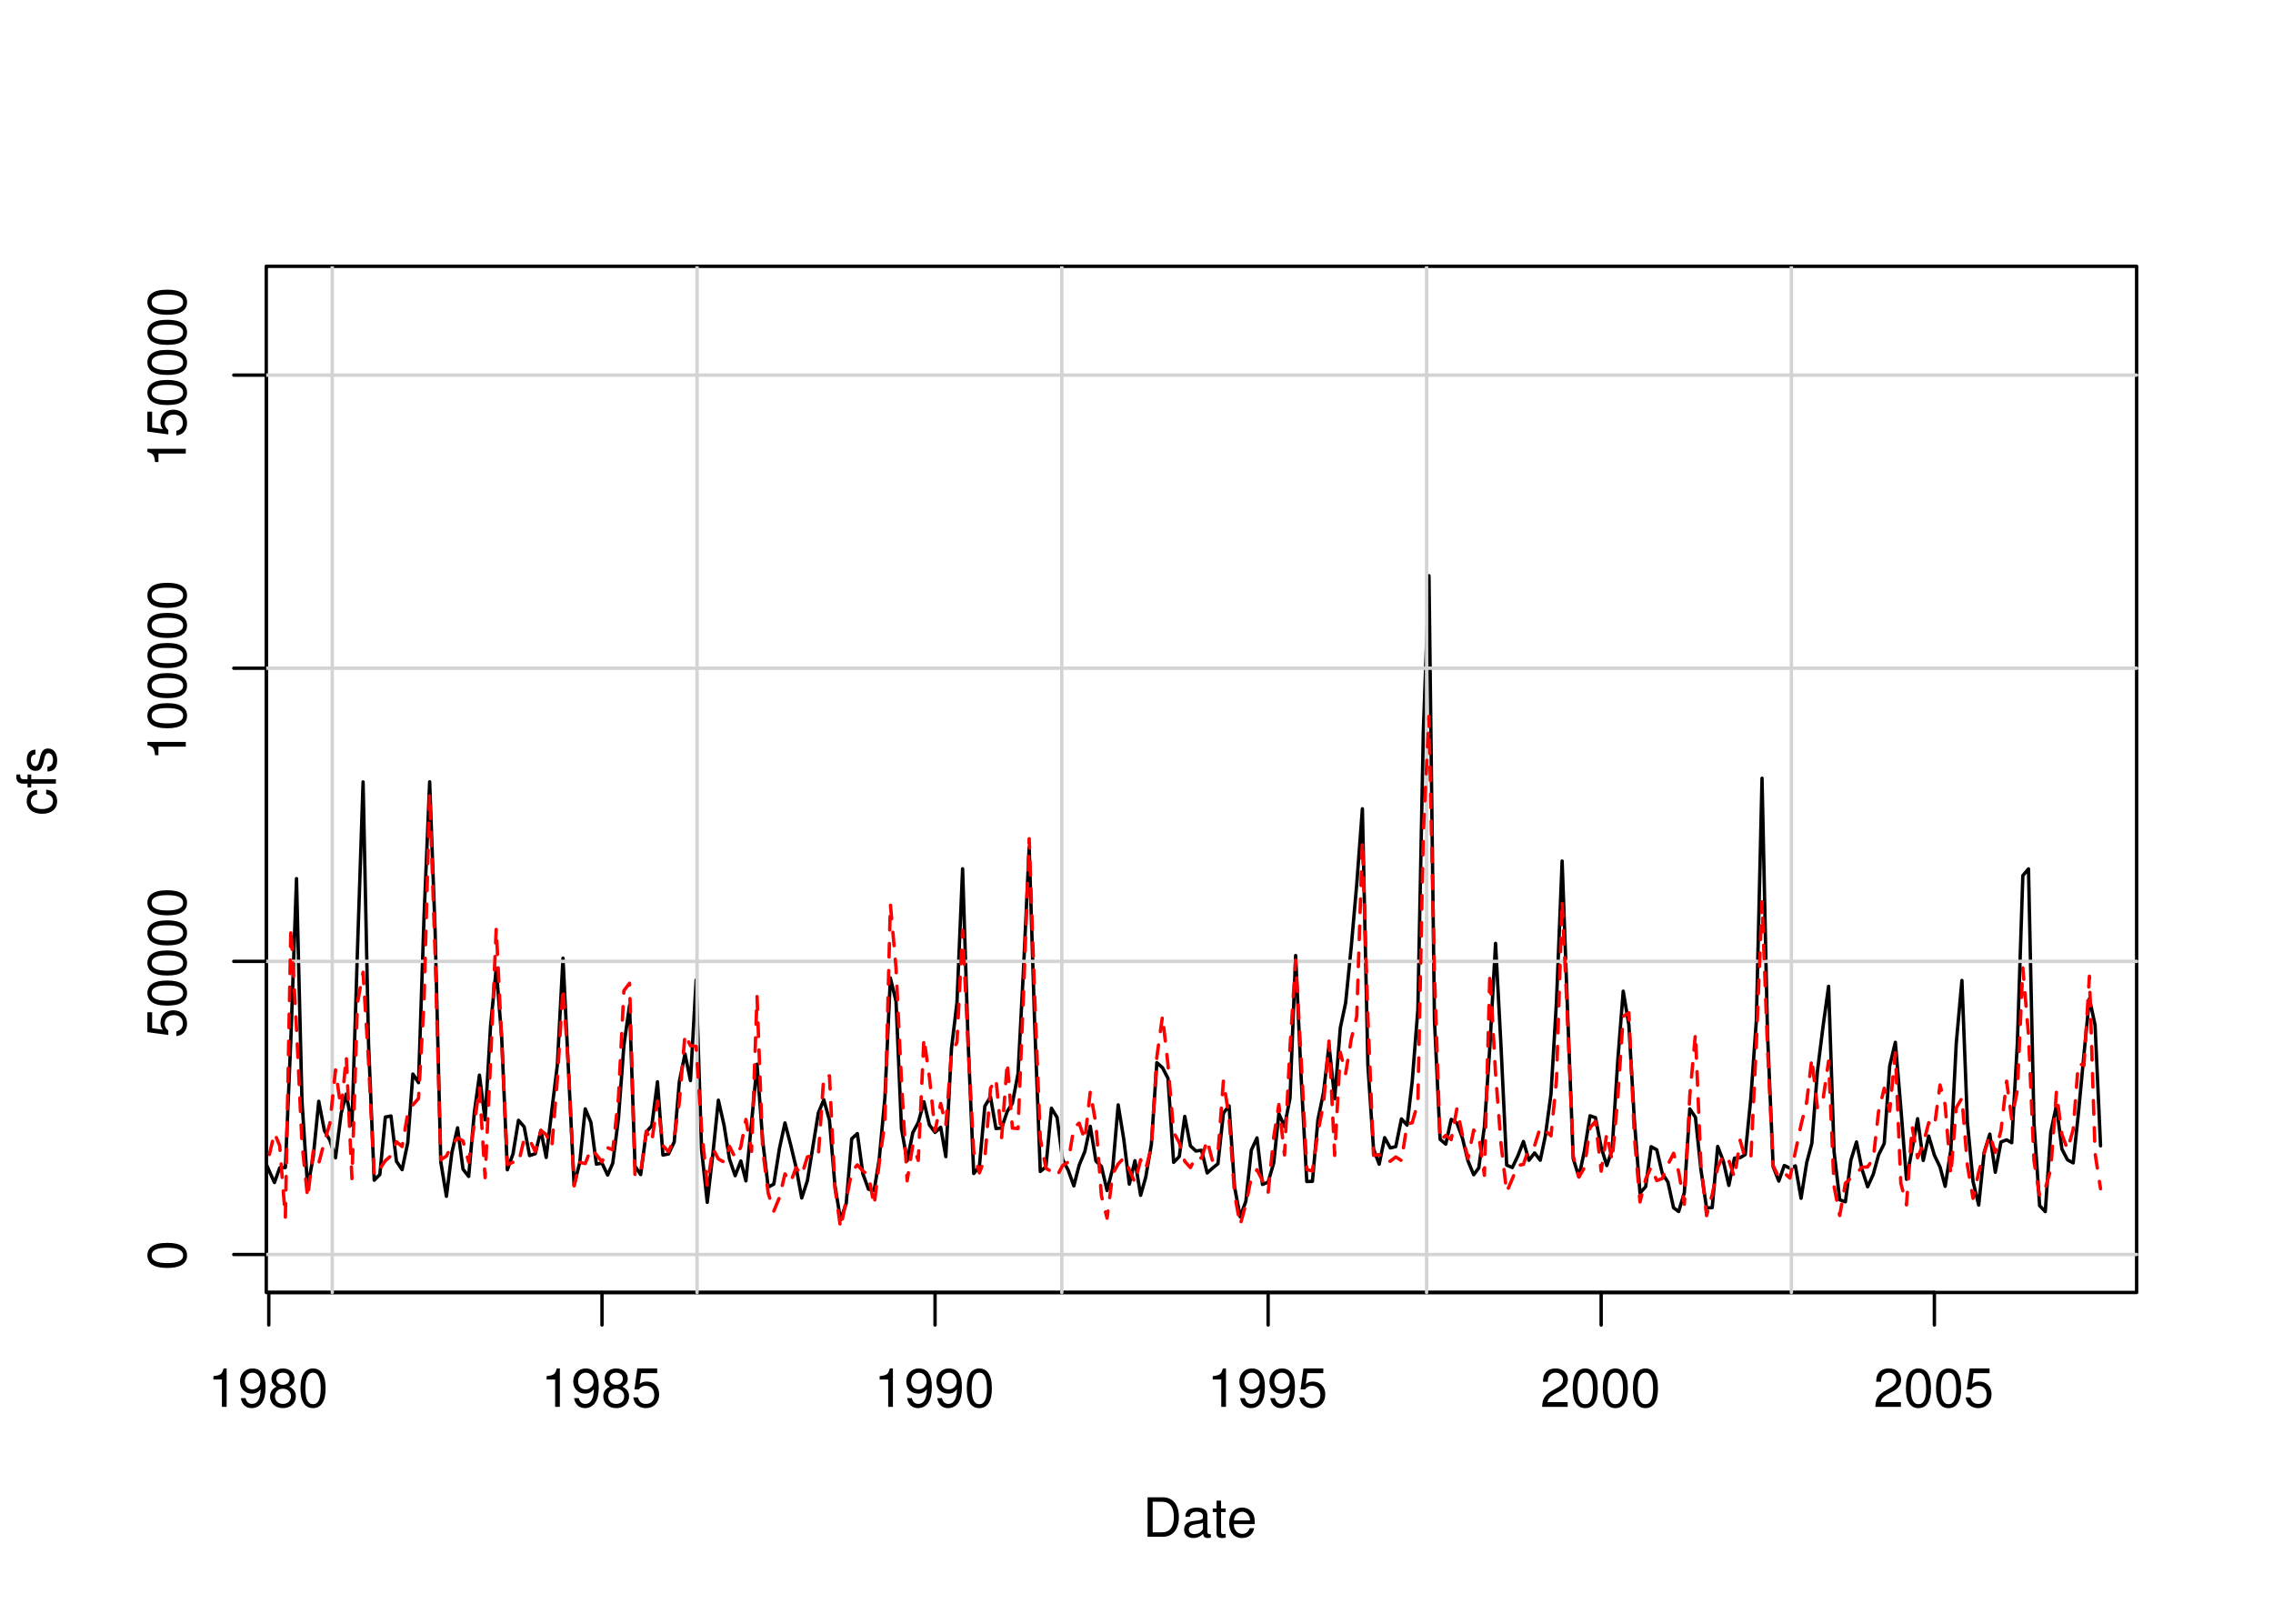<?xml version="1.0" encoding="UTF-8"?>
<svg xmlns="http://www.w3.org/2000/svg" xmlns:xlink="http://www.w3.org/1999/xlink" width="504pt" height="360pt" viewBox="0 0 504 360" version="1.1">
<defs>
<g>
<symbol overflow="visible" id="glyph0-0">
<path style="stroke:none;" d=""/>
</symbol>
<symbol overflow="visible" id="glyph0-1">
<path style="stroke:none;" d="M 3.109 -6.062 L 3.109 0 L 4.156 0 L 4.156 -8.516 L 3.469 -8.516 C 3.094 -7.203 2.859 -7.016 1.219 -6.812 L 1.219 -6.062 L 3.109 -6.062 Z M 3.109 -6.062 "/>
</symbol>
<symbol overflow="visible" id="glyph0-2">
<path style="stroke:none;" d="M 0.641 -1.938 C 0.844 -0.547 1.75 0.281 3.047 0.281 C 3.984 0.281 4.844 -0.188 5.328 -0.938 C 5.875 -1.766 6.109 -2.812 6.109 -4.359 C 6.109 -5.781 5.891 -6.703 5.391 -7.453 C 4.922 -8.141 4.172 -8.516 3.234 -8.516 C 1.625 -8.516 0.453 -7.312 0.453 -5.641 C 0.453 -4.062 1.531 -2.938 3.078 -2.938 C 3.875 -2.938 4.469 -3.234 5.016 -3.891 C 5 -1.812 4.328 -0.656 3.125 -0.656 C 2.375 -0.656 1.859 -1.125 1.688 -1.938 L 0.641 -1.938 Z M 3.234 -7.578 C 4.219 -7.578 4.953 -6.766 4.953 -5.656 C 4.953 -4.625 4.219 -3.875 3.188 -3.875 C 2.172 -3.875 1.531 -4.578 1.531 -5.719 C 1.531 -6.797 2.25 -7.578 3.234 -7.578 Z M 3.234 -7.578 "/>
</symbol>
<symbol overflow="visible" id="glyph0-3">
<path style="stroke:none;" d="M 4.688 -4.469 C 5.562 -5 5.859 -5.438 5.859 -6.234 C 5.859 -7.578 4.812 -8.516 3.297 -8.516 C 1.797 -8.516 0.75 -7.578 0.75 -6.234 C 0.75 -5.453 1.031 -5.016 1.891 -4.469 C 0.922 -4.016 0.438 -3.297 0.438 -2.359 C 0.438 -0.797 1.625 0.281 3.297 0.281 C 4.984 0.281 6.156 -0.797 6.156 -2.359 C 6.156 -3.297 5.672 -4.016 4.688 -4.469 Z M 3.297 -7.578 C 4.203 -7.578 4.781 -7.047 4.781 -6.219 C 4.781 -5.422 4.188 -4.891 3.297 -4.891 C 2.406 -4.891 1.828 -5.422 1.828 -6.234 C 1.828 -7.047 2.406 -7.578 3.297 -7.578 Z M 3.297 -4.016 C 4.359 -4.016 5.078 -3.344 5.078 -2.344 C 5.078 -1.328 4.359 -0.656 3.281 -0.656 C 2.25 -0.656 1.531 -1.344 1.531 -2.344 C 1.531 -3.344 2.25 -4.016 3.297 -4.016 Z M 3.297 -4.016 "/>
</symbol>
<symbol overflow="visible" id="glyph0-4">
<path style="stroke:none;" d="M 3.297 -8.516 C 2.516 -8.516 1.781 -8.156 1.344 -7.578 C 0.797 -6.828 0.516 -5.688 0.516 -4.109 C 0.516 -1.25 1.469 0.281 3.297 0.281 C 5.094 0.281 6.078 -1.25 6.078 -4.047 C 6.078 -5.703 5.812 -6.797 5.25 -7.578 C 4.812 -8.172 4.109 -8.516 3.297 -8.516 Z M 3.297 -7.578 C 4.438 -7.578 5 -6.422 5 -4.141 C 5 -1.734 4.453 -0.594 3.281 -0.594 C 2.156 -0.594 1.594 -1.781 1.594 -4.109 C 1.594 -6.438 2.156 -7.578 3.297 -7.578 Z M 3.297 -7.578 "/>
</symbol>
<symbol overflow="visible" id="glyph0-5">
<path style="stroke:none;" d="M 5.719 -8.516 L 1.312 -8.516 L 0.688 -3.875 L 1.656 -3.875 C 2.141 -4.469 2.562 -4.672 3.219 -4.672 C 4.359 -4.672 5.078 -3.891 5.078 -2.625 C 5.078 -1.406 4.375 -0.656 3.219 -0.656 C 2.297 -0.656 1.734 -1.125 1.469 -2.094 L 0.422 -2.094 C 0.562 -1.391 0.688 -1.062 0.938 -0.75 C 1.422 -0.094 2.281 0.281 3.234 0.281 C 4.953 0.281 6.156 -0.969 6.156 -2.766 C 6.156 -4.453 5.047 -5.609 3.406 -5.609 C 2.812 -5.609 2.328 -5.453 1.844 -5.094 L 2.172 -7.469 L 5.719 -7.469 L 5.719 -8.516 Z M 5.719 -8.516 "/>
</symbol>
<symbol overflow="visible" id="glyph0-6">
<path style="stroke:none;" d="M 6.078 -1.047 L 1.594 -1.047 C 1.703 -1.734 2.094 -2.188 3.125 -2.797 L 4.328 -3.438 C 5.516 -4.094 6.125 -4.969 6.125 -6.016 C 6.125 -6.719 5.844 -7.375 5.344 -7.844 C 4.844 -8.297 4.219 -8.516 3.406 -8.516 C 2.328 -8.516 1.531 -8.125 1.062 -7.406 C 0.75 -6.953 0.625 -6.422 0.594 -5.562 L 1.656 -5.562 C 1.688 -6.125 1.766 -6.484 1.906 -6.75 C 2.188 -7.266 2.734 -7.578 3.375 -7.578 C 4.328 -7.578 5.047 -6.906 5.047 -5.984 C 5.047 -5.312 4.656 -4.734 3.906 -4.312 L 2.797 -3.688 C 1.016 -2.672 0.5 -1.875 0.406 0 L 6.078 0 L 6.078 -1.047 Z M 6.078 -1.047 "/>
</symbol>
<symbol overflow="visible" id="glyph0-7">
<path style="stroke:none;" d="M 1.062 0 L 4.438 0 C 6.641 0 8 -1.656 8 -4.375 C 8 -7.094 6.656 -8.75 4.438 -8.75 L 1.062 -8.75 L 1.062 0 Z M 2.188 -0.984 L 2.188 -7.766 L 4.25 -7.766 C 5.969 -7.766 6.891 -6.594 6.891 -4.375 C 6.891 -2.156 5.969 -0.984 4.25 -0.984 L 2.188 -0.984 Z M 2.188 -0.984 "/>
</symbol>
<symbol overflow="visible" id="glyph0-8">
<path style="stroke:none;" d="M 6.422 -0.594 C 6.312 -0.562 6.266 -0.562 6.203 -0.562 C 5.859 -0.562 5.656 -0.75 5.656 -1.062 L 5.656 -4.75 C 5.656 -5.875 4.844 -6.469 3.297 -6.469 C 2.391 -6.469 1.625 -6.203 1.219 -5.734 C 0.922 -5.406 0.797 -5.047 0.781 -4.422 L 1.781 -4.422 C 1.875 -5.203 2.328 -5.547 3.266 -5.547 C 4.156 -5.547 4.672 -5.203 4.672 -4.609 L 4.672 -4.344 C 4.672 -3.922 4.422 -3.75 3.625 -3.641 C 2.203 -3.469 1.984 -3.422 1.609 -3.266 C 0.875 -2.969 0.5 -2.406 0.5 -1.578 C 0.5 -0.438 1.297 0.281 2.562 0.281 C 3.359 0.281 4 0 4.703 -0.641 C 4.781 -0.016 5.094 0.281 5.734 0.281 C 5.938 0.281 6.094 0.25 6.422 0.172 L 6.422 -0.594 Z M 4.672 -1.984 C 4.672 -1.641 4.578 -1.438 4.266 -1.156 C 3.859 -0.797 3.375 -0.594 2.781 -0.594 C 2 -0.594 1.547 -0.969 1.547 -1.609 C 1.547 -2.266 1.984 -2.609 3.062 -2.766 C 4.109 -2.906 4.328 -2.953 4.672 -3.109 L 4.672 -1.984 Z M 4.672 -1.984 "/>
</symbol>
<symbol overflow="visible" id="glyph0-9">
<path style="stroke:none;" d="M 3.047 -6.281 L 2.016 -6.281 L 2.016 -8.016 L 1.016 -8.016 L 1.016 -6.281 L 0.172 -6.281 L 0.172 -5.469 L 1.016 -5.469 L 1.016 -0.719 C 1.016 -0.078 1.453 0.281 2.234 0.281 C 2.469 0.281 2.719 0.25 3.047 0.188 L 3.047 -0.641 C 2.922 -0.609 2.766 -0.594 2.562 -0.594 C 2.141 -0.594 2.016 -0.719 2.016 -1.156 L 2.016 -5.469 L 3.047 -5.469 L 3.047 -6.281 Z M 3.047 -6.281 "/>
</symbol>
<symbol overflow="visible" id="glyph0-10">
<path style="stroke:none;" d="M 6.156 -2.812 C 6.156 -3.766 6.078 -4.344 5.906 -4.812 C 5.5 -5.844 4.531 -6.469 3.359 -6.469 C 1.609 -6.469 0.484 -5.125 0.484 -3.062 C 0.484 -1 1.578 0.281 3.344 0.281 C 4.781 0.281 5.766 -0.547 6.031 -1.906 L 5.016 -1.906 C 4.734 -1.078 4.172 -0.641 3.375 -0.641 C 2.734 -0.641 2.203 -0.938 1.859 -1.469 C 1.625 -1.828 1.531 -2.188 1.531 -2.812 L 6.156 -2.812 Z M 1.547 -3.625 C 1.625 -4.781 2.344 -5.547 3.344 -5.547 C 4.328 -5.547 5.094 -4.734 5.094 -3.703 C 5.094 -3.672 5.094 -3.641 5.078 -3.625 L 1.547 -3.625 Z M 1.547 -3.625 "/>
</symbol>
<symbol overflow="visible" id="glyph1-0">
<path style="stroke:none;" d=""/>
</symbol>
<symbol overflow="visible" id="glyph1-1">
<path style="stroke:none;" d="M -8.516 -3.297 C -8.516 -2.516 -8.156 -1.781 -7.578 -1.344 C -6.828 -0.797 -5.688 -0.516 -4.109 -0.516 C -1.25 -0.516 0.281 -1.469 0.281 -3.297 C 0.281 -5.094 -1.25 -6.078 -4.047 -6.078 C -5.703 -6.078 -6.797 -5.812 -7.578 -5.25 C -8.172 -4.812 -8.516 -4.109 -8.516 -3.297 Z M -7.578 -3.297 C -7.578 -4.438 -6.422 -5 -4.141 -5 C -1.734 -5 -0.594 -4.453 -0.594 -3.281 C -0.594 -2.156 -1.781 -1.594 -4.109 -1.594 C -6.438 -1.594 -7.578 -2.156 -7.578 -3.297 Z M -7.578 -3.297 "/>
</symbol>
<symbol overflow="visible" id="glyph1-2">
<path style="stroke:none;" d="M -8.516 -5.719 L -8.516 -1.312 L -3.875 -0.688 L -3.875 -1.656 C -4.469 -2.141 -4.672 -2.562 -4.672 -3.219 C -4.672 -4.359 -3.891 -5.078 -2.625 -5.078 C -1.406 -5.078 -0.656 -4.375 -0.656 -3.219 C -0.656 -2.297 -1.125 -1.734 -2.094 -1.469 L -2.094 -0.422 C -1.391 -0.562 -1.062 -0.688 -0.75 -0.938 C -0.094 -1.422 0.281 -2.281 0.281 -3.234 C 0.281 -4.953 -0.969 -6.156 -2.766 -6.156 C -4.453 -6.156 -5.609 -5.047 -5.609 -3.406 C -5.609 -2.812 -5.453 -2.328 -5.094 -1.844 L -7.469 -2.172 L -7.469 -5.719 L -8.516 -5.719 Z M -8.516 -5.719 "/>
</symbol>
<symbol overflow="visible" id="glyph1-3">
<path style="stroke:none;" d="M -6.062 -3.109 L 0 -3.109 L 0 -4.156 L -8.516 -4.156 L -8.516 -3.469 C -7.203 -3.094 -7.016 -2.859 -6.812 -1.219 L -6.062 -1.219 L -6.062 -3.109 Z M -6.062 -3.109 "/>
</symbol>
<symbol overflow="visible" id="glyph1-4">
<path style="stroke:none;" d="M -4.172 -5.656 C -4.781 -5.609 -5.188 -5.469 -5.531 -5.234 C -6.125 -4.797 -6.469 -4.047 -6.469 -3.172 C -6.469 -1.469 -5.125 -0.375 -3.031 -0.375 C -1.016 -0.375 0.281 -1.453 0.281 -3.156 C 0.281 -4.656 -0.625 -5.609 -2.156 -5.719 L -2.156 -4.719 C -1.156 -4.547 -0.641 -4.031 -0.641 -3.188 C -0.641 -2.078 -1.547 -1.422 -3.031 -1.422 C -4.609 -1.422 -5.547 -2.062 -5.547 -3.156 C -5.547 -4 -5.047 -4.531 -4.172 -4.641 L -4.172 -5.656 Z M -4.172 -5.656 "/>
</symbol>
<symbol overflow="visible" id="glyph1-5">
<path style="stroke:none;" d="M -6.281 -3.094 L -6.281 -2.047 L -7.266 -2.047 C -7.688 -2.047 -7.906 -2.297 -7.906 -2.75 C -7.906 -2.828 -7.906 -2.875 -7.891 -3.094 L -8.719 -3.094 C -8.766 -2.875 -8.781 -2.734 -8.781 -2.531 C -8.781 -1.609 -8.25 -1.062 -7.359 -1.062 L -6.281 -1.062 L -6.281 -0.219 L -5.469 -0.219 L -5.469 -1.062 L 0 -1.062 L 0 -2.047 L -5.469 -2.047 L -5.469 -3.094 L -6.281 -3.094 Z M -6.281 -3.094 "/>
</symbol>
<symbol overflow="visible" id="glyph1-6">
<path style="stroke:none;" d="M -4.531 -5.25 C -5.766 -5.25 -6.469 -4.422 -6.469 -2.969 C -6.469 -1.516 -5.719 -0.562 -4.547 -0.562 C -3.562 -0.562 -3.094 -1.062 -2.734 -2.562 L -2.516 -3.484 C -2.344 -4.188 -2.094 -4.469 -1.625 -4.469 C -1.047 -4.469 -0.641 -3.875 -0.641 -3 C -0.641 -2.453 -0.797 -2 -1.062 -1.75 C -1.25 -1.594 -1.422 -1.531 -1.875 -1.469 L -1.875 -0.406 C -0.422 -0.453 0.281 -1.266 0.281 -2.922 C 0.281 -4.5 -0.5 -5.516 -1.719 -5.516 C -2.656 -5.516 -3.172 -4.984 -3.469 -3.734 L -3.703 -2.766 C -3.891 -1.953 -4.156 -1.609 -4.594 -1.609 C -5.172 -1.609 -5.547 -2.125 -5.547 -2.938 C -5.547 -3.75 -5.203 -4.172 -4.531 -4.203 L -4.531 -5.25 Z M -4.531 -5.25 "/>
</symbol>
</g>
<clipPath id="clip1">
  <path d="M 59.039 59.039 L 474.758 59.039 L 474.758 287.559 L 59.039 287.559 Z M 59.039 59.039 "/>
</clipPath>
<clipPath id="clip2">
  <path d="M 0 0 L 505 0 L 505 361 L 0 361 Z M 0 0 "/>
</clipPath>
<clipPath id="clip3">
  <path d="M 0 0 L 505 0 L 505 361 L 0 361 Z M 0 0 "/>
</clipPath>
<clipPath id="clip4">
  <path d="M 59.039 59.039 L 474.758 59.039 L 474.758 287.559 L 59.039 287.559 Z M 59.039 59.039 "/>
</clipPath>
</defs>
<g id="surface0">
<rect x="0" y="0" width="504" height="360" style="fill:rgb(100%,100%,100%);fill-opacity:1;stroke:none;"/>
<g clip-path="url(#clip1)" clip-rule="nonzero">
<path style="fill:none;stroke-width:0.75;stroke-linecap:round;stroke-linejoin:round;stroke:rgb(0%,0%,0%);stroke-opacity:1;stroke-miterlimit:10;" d="M 53.41 263.266 L 53.41 263.266 L 54.664 258.5 L 55.879 251.152 L 57.133 248.887 L 58.344 256.473 L 59.598 259.395 L 60.852 262.18 L 62.023 258.914 L 63.277 258.848 L 64.492 230.375 L 65.746 194.805 L 66.957 244.07 L 68.211 263.336 L 69.465 256.402 L 70.68 244.168 L 71.934 250.668 L 73.145 252.824 L 74.398 256.707 L 75.652 246.812 L 76.785 242.566 L 78.039 249.477 L 79.254 210.938 L 80.508 173.359 L 81.719 231.391 L 82.973 261.664 L 84.227 260.395 L 85.441 247.668 L 86.695 247.418 L 87.906 257.477 L 89.16 259.332 L 90.414 253.352 L 91.547 238.121 L 92.801 240.043 L 94.016 203.438 L 95.27 173.332 L 96.48 206.453 L 97.734 257.594 L 98.988 265.234 L 100.203 255.496 L 101.457 250.055 L 102.668 259.227 L 103.922 260.828 L 105.176 246.648 L 106.309 238.363 L 107.562 248.285 L 108.777 227.402 L 110.031 214.688 L 111.242 230.098 L 112.496 259.355 L 113.75 255.824 L 114.965 248.383 L 116.219 249.812 L 117.43 256.203 L 118.684 255.789 L 119.938 250.629 L 121.109 256.625 L 122.363 246.113 L 123.578 236.168 L 124.832 212.43 L 126.043 237.18 L 127.297 262.746 L 128.551 257.723 L 129.766 245.848 L 131.02 248.832 L 132.234 258.098 L 133.484 257.875 L 134.738 260.523 L 135.871 257.883 L 137.125 248.047 L 138.34 231.754 L 139.594 222.871 L 140.805 258.547 L 142.059 260.422 L 143.312 250.957 L 144.527 249.594 L 145.781 239.848 L 146.992 256.09 L 148.246 255.832 L 149.5 253.191 L 150.633 239.832 L 151.887 233.672 L 153.102 239.574 L 154.355 217.273 L 155.566 254.973 L 156.82 266.574 L 158.074 255.793 L 159.289 243.922 L 160.543 249.465 L 161.754 256.965 L 163.008 260.668 L 164.262 257.406 L 165.395 261.809 L 166.648 248.836 L 167.863 235.949 L 169.117 252.918 L 170.328 263.211 L 171.582 262.527 L 172.836 254.59 L 174.051 248.961 L 175.305 253.77 L 176.516 258.816 L 177.77 265.602 L 179.023 261.789 L 180.195 254.543 L 181.449 246.758 L 182.664 243.828 L 183.918 248.355 L 185.133 262.863 L 186.387 270.449 L 187.637 266.797 L 188.852 252.477 L 190.105 251.32 L 191.32 260.219 L 192.574 263.66 L 193.828 263.934 L 194.957 256.973 L 196.211 243.387 L 197.426 216.828 L 198.68 222.004 L 199.891 250.246 L 201.145 257.359 L 202.398 251.129 L 203.613 248.844 L 204.867 244.273 L 206.082 249.41 L 207.332 251.066 L 208.586 249.922 L 209.719 256.445 L 210.973 232.516 L 212.188 222.324 L 213.441 192.621 L 214.652 230.695 L 215.906 260.184 L 217.16 258.645 L 218.375 245.238 L 219.629 243.188 L 220.84 250.211 L 222.094 250.078 L 223.348 246.402 L 224.48 244.617 L 225.734 238.02 L 226.949 214.828 L 228.203 187.902 L 229.414 226.812 L 230.668 259.727 L 231.922 258.676 L 233.137 245.695 L 234.391 247.75 L 235.602 257.031 L 236.855 259.445 L 238.109 262.918 L 239.285 258.332 L 240.539 255.32 L 241.75 249.699 L 243.004 257.414 L 244.219 258.605 L 245.473 263.953 L 246.727 259.043 L 247.938 244.961 L 249.191 252.664 L 250.406 262.539 L 251.66 257.34 L 252.914 265.012 L 254.043 261.02 L 255.297 253.691 L 256.512 235.598 L 257.766 236.727 L 258.98 239.07 L 260.234 257.707 L 261.484 256.422 L 262.699 247.516 L 263.953 254.051 L 265.168 255.188 L 266.422 255.027 L 267.676 260.059 L 268.805 259.039 L 270.059 258.012 L 271.273 246.797 L 272.527 245.176 L 273.742 263.16 L 274.992 269.777 L 276.246 266.332 L 277.461 254.996 L 278.715 252.285 L 279.93 262.605 L 281.184 262.09 L 282.434 257.809 L 283.566 246.895 L 284.82 249.766 L 286.035 243.469 L 287.289 211.848 L 288.5 238.766 L 289.754 261.953 L 291.008 261.918 L 292.223 248.277 L 293.477 242.195 L 294.688 231.695 L 295.941 243.617 L 297.195 227.883 L 298.371 222.352 L 299.625 209.828 L 300.836 196.043 L 302.09 179.312 L 303.305 236.191 L 304.559 254.777 L 305.812 258.109 L 307.023 252.23 L 308.277 254.508 L 309.492 254.211 L 310.746 248.066 L 312 249.469 L 313.133 239.805 L 314.387 223.828 L 315.598 162.258 L 316.852 127.656 L 318.066 226.152 L 319.32 252.594 L 320.574 253.668 L 321.785 248.172 L 323.039 248.969 L 324.254 252.262 L 325.508 257.406 L 326.762 260.461 L 327.891 258.957 L 329.145 249.762 L 330.359 231.988 L 331.613 209.152 L 332.828 232.07 L 334.082 258.32 L 335.332 258.852 L 336.547 256.316 L 337.801 253.07 L 339.016 257.246 L 340.27 255.613 L 341.523 257.238 L 342.652 251.859 L 343.906 242.547 L 345.121 222.102 L 346.375 190.906 L 347.59 224.504 L 348.84 256.895 L 350.094 260.891 L 351.309 255.219 L 352.562 247.383 L 353.777 247.797 L 355.031 254.383 L 356.281 258.414 L 357.457 254.922 L 358.711 235.164 L 359.922 219.754 L 361.176 227.25 L 362.391 248.34 L 363.645 264.512 L 364.898 263.094 L 366.109 254.234 L 367.363 254.922 L 368.578 260.152 L 369.832 262.062 L 371.086 267.773 L 372.219 268.609 L 373.473 264.426 L 374.684 245.848 L 375.938 247.723 L 377.152 259.316 L 378.406 267.828 L 379.66 267.734 L 380.871 254.172 L 382.125 257.465 L 383.34 262.82 L 384.594 256.766 L 385.848 256.668 L 386.98 255.98 L 388.234 243.297 L 389.445 226.207 L 390.699 172.547 L 391.914 229.16 L 393.168 258.672 L 394.422 261.855 L 395.633 258.398 L 396.887 259.008 L 398.102 258.484 L 399.355 265.676 L 400.609 257.746 L 401.742 253.496 L 402.992 237.465 L 404.207 227.738 L 405.461 218.672 L 406.676 255.344 L 407.93 265.996 L 409.184 266.461 L 410.395 257.23 L 411.648 253.184 L 412.863 259.238 L 414.117 263.125 L 415.371 260.344 L 416.543 256.051 L 417.797 253.523 L 419.008 236.332 L 420.262 231.086 L 421.477 245.613 L 422.73 261.453 L 423.984 254.801 L 425.195 248.035 L 426.449 257.293 L 427.664 251.863 L 428.918 256.121 L 430.172 258.738 L 431.305 263.016 L 432.559 255.039 L 433.77 231.289 L 435.023 217.375 L 436.238 248.824 L 437.492 261.969 L 438.746 267.176 L 439.957 255.488 L 441.211 251.445 L 442.426 259.91 L 443.68 253.191 L 444.934 252.723 L 446.066 253.355 L 447.32 231.223 L 448.531 194.133 L 449.785 192.641 L 451 248.961 L 452.254 267.309 L 453.508 268.621 L 454.719 251.023 L 455.973 245.105 L 457.188 254.75 L 458.441 257.152 L 459.695 257.828 L 460.828 247.086 L 462.082 233.77 L 463.293 221.41 L 464.547 227.27 L 465.762 254.047 "/>
</g>
<g clip-path="url(#clip2)" clip-rule="nonzero">
<path style="fill:none;stroke-width:0.75;stroke-linecap:round;stroke-linejoin:round;stroke:rgb(0%,0%,0%);stroke-opacity:1;stroke-miterlimit:10;" d="M 59.598 286.559 L 428.918 286.559 "/>
<path style="fill:none;stroke-width:0.75;stroke-linecap:round;stroke-linejoin:round;stroke:rgb(0%,0%,0%);stroke-opacity:1;stroke-miterlimit:10;" d="M 59.598 286.559 L 59.598 293.762 "/>
<path style="fill:none;stroke-width:0.75;stroke-linecap:round;stroke-linejoin:round;stroke:rgb(0%,0%,0%);stroke-opacity:1;stroke-miterlimit:10;" d="M 133.484 286.559 L 133.484 293.762 "/>
<path style="fill:none;stroke-width:0.75;stroke-linecap:round;stroke-linejoin:round;stroke:rgb(0%,0%,0%);stroke-opacity:1;stroke-miterlimit:10;" d="M 207.332 286.559 L 207.332 293.762 "/>
<path style="fill:none;stroke-width:0.75;stroke-linecap:round;stroke-linejoin:round;stroke:rgb(0%,0%,0%);stroke-opacity:1;stroke-miterlimit:10;" d="M 281.184 286.559 L 281.184 293.762 "/>
<path style="fill:none;stroke-width:0.75;stroke-linecap:round;stroke-linejoin:round;stroke:rgb(0%,0%,0%);stroke-opacity:1;stroke-miterlimit:10;" d="M 355.031 286.559 L 355.031 293.762 "/>
<path style="fill:none;stroke-width:0.75;stroke-linecap:round;stroke-linejoin:round;stroke:rgb(0%,0%,0%);stroke-opacity:1;stroke-miterlimit:10;" d="M 428.918 286.559 L 428.918 293.762 "/>
<g style="fill:rgb(0%,0%,0%);fill-opacity:1;">
  <use xlink:href="#glyph0-1" x="46.098" y="311.916"/>
  <use xlink:href="#glyph0-2" x="52.77" y="311.916"/>
  <use xlink:href="#glyph0-3" x="59.441" y="311.916"/>
  <use xlink:href="#glyph0-4" x="66.113" y="311.916"/>
</g>
<g style="fill:rgb(0%,0%,0%);fill-opacity:1;">
  <use xlink:href="#glyph0-1" x="119.984" y="311.916"/>
  <use xlink:href="#glyph0-2" x="126.656" y="311.916"/>
  <use xlink:href="#glyph0-3" x="133.328" y="311.916"/>
  <use xlink:href="#glyph0-5" x="140" y="311.916"/>
</g>
<g style="fill:rgb(0%,0%,0%);fill-opacity:1;">
  <use xlink:href="#glyph0-1" x="193.832" y="311.916"/>
  <use xlink:href="#glyph0-2" x="200.504" y="311.916"/>
  <use xlink:href="#glyph0-2" x="207.176" y="311.916"/>
  <use xlink:href="#glyph0-4" x="213.848" y="311.916"/>
</g>
<g style="fill:rgb(0%,0%,0%);fill-opacity:1;">
  <use xlink:href="#glyph0-1" x="267.684" y="311.916"/>
  <use xlink:href="#glyph0-2" x="274.355" y="311.916"/>
  <use xlink:href="#glyph0-2" x="281.027" y="311.916"/>
  <use xlink:href="#glyph0-5" x="287.699" y="311.916"/>
</g>
<g style="fill:rgb(0%,0%,0%);fill-opacity:1;">
  <use xlink:href="#glyph0-6" x="341.531" y="311.916"/>
  <use xlink:href="#glyph0-4" x="348.203" y="311.916"/>
  <use xlink:href="#glyph0-4" x="354.875" y="311.916"/>
  <use xlink:href="#glyph0-4" x="361.547" y="311.916"/>
</g>
<g style="fill:rgb(0%,0%,0%);fill-opacity:1;">
  <use xlink:href="#glyph0-6" x="415.418" y="311.916"/>
  <use xlink:href="#glyph0-4" x="422.09" y="311.916"/>
  <use xlink:href="#glyph0-4" x="428.762" y="311.916"/>
  <use xlink:href="#glyph0-5" x="435.434" y="311.916"/>
</g>
<path style="fill:none;stroke-width:0.75;stroke-linecap:round;stroke-linejoin:round;stroke:rgb(0%,0%,0%);stroke-opacity:1;stroke-miterlimit:10;" d="M 59.039 278.133 L 59.039 83.164 "/>
<path style="fill:none;stroke-width:0.75;stroke-linecap:round;stroke-linejoin:round;stroke:rgb(0%,0%,0%);stroke-opacity:1;stroke-miterlimit:10;" d="M 59.039 278.133 L 51.84 278.133 "/>
<path style="fill:none;stroke-width:0.75;stroke-linecap:round;stroke-linejoin:round;stroke:rgb(0%,0%,0%);stroke-opacity:1;stroke-miterlimit:10;" d="M 59.039 213.145 L 51.84 213.145 "/>
<path style="fill:none;stroke-width:0.75;stroke-linecap:round;stroke-linejoin:round;stroke:rgb(0%,0%,0%);stroke-opacity:1;stroke-miterlimit:10;" d="M 59.039 148.152 L 51.84 148.152 "/>
<path style="fill:none;stroke-width:0.75;stroke-linecap:round;stroke-linejoin:round;stroke:rgb(0%,0%,0%);stroke-opacity:1;stroke-miterlimit:10;" d="M 59.039 83.164 L 51.84 83.164 "/>
<g style="fill:rgb(0%,0%,0%);fill-opacity:1;">
  <use xlink:href="#glyph1-1" x="41.197" y="281.633"/>
</g>
<g style="fill:rgb(0%,0%,0%);fill-opacity:1;">
  <use xlink:href="#glyph1-2" x="41.197" y="230.145"/>
  <use xlink:href="#glyph1-1" x="41.197" y="223.473"/>
  <use xlink:href="#glyph1-1" x="41.197" y="216.801"/>
  <use xlink:href="#glyph1-1" x="41.197" y="210.129"/>
  <use xlink:href="#glyph1-1" x="41.197" y="203.457"/>
</g>
<g style="fill:rgb(0%,0%,0%);fill-opacity:1;">
  <use xlink:href="#glyph1-3" x="41.197" y="168.652"/>
  <use xlink:href="#glyph1-1" x="41.197" y="161.98"/>
  <use xlink:href="#glyph1-1" x="41.197" y="155.309"/>
  <use xlink:href="#glyph1-1" x="41.197" y="148.637"/>
  <use xlink:href="#glyph1-1" x="41.197" y="141.965"/>
  <use xlink:href="#glyph1-1" x="41.197" y="135.293"/>
</g>
<g style="fill:rgb(0%,0%,0%);fill-opacity:1;">
  <use xlink:href="#glyph1-3" x="41.197" y="103.664"/>
  <use xlink:href="#glyph1-2" x="41.197" y="96.992"/>
  <use xlink:href="#glyph1-1" x="41.197" y="90.32"/>
  <use xlink:href="#glyph1-1" x="41.197" y="83.648"/>
  <use xlink:href="#glyph1-1" x="41.197" y="76.977"/>
  <use xlink:href="#glyph1-1" x="41.197" y="70.305"/>
</g>
<path style="fill:none;stroke-width:0.75;stroke-linecap:round;stroke-linejoin:round;stroke:rgb(0%,0%,0%);stroke-opacity:1;stroke-miterlimit:10;" d="M 59.039 286.559 L 59.039 286.559 L 473.762 286.559 L 473.762 59.039 L 59.039 59.039 L 59.039 286.559 "/>
</g>
<g clip-path="url(#clip3)" clip-rule="nonzero">
<g style="fill:rgb(0%,0%,0%);fill-opacity:1;">
  <use xlink:href="#glyph0-7" x="253.398" y="340.717"/>
  <use xlink:href="#glyph0-8" x="262.062" y="340.717"/>
  <use xlink:href="#glyph0-9" x="268.734" y="340.717"/>
  <use xlink:href="#glyph0-10" x="272.07" y="340.717"/>
</g>
<g style="fill:rgb(0%,0%,0%);fill-opacity:1;">
  <use xlink:href="#glyph1-4" x="12.396" y="180.801"/>
  <use xlink:href="#glyph1-5" x="12.396" y="174.801"/>
  <use xlink:href="#glyph1-6" x="12.396" y="171.465"/>
</g>
</g>
<g clip-path="url(#clip4)" clip-rule="nonzero">
<path style="fill:none;stroke-width:0.75;stroke-linecap:round;stroke-linejoin:round;stroke:rgb(82.745%,82.745%,82.745%);stroke-opacity:1;stroke-miterlimit:10;" d="M 73.672 286.559 L 73.672 59.039 "/>
<path style="fill:none;stroke-width:0.75;stroke-linecap:round;stroke-linejoin:round;stroke:rgb(82.745%,82.745%,82.745%);stroke-opacity:1;stroke-miterlimit:10;" d="M 154.559 286.559 L 154.559 59.039 "/>
<path style="fill:none;stroke-width:0.75;stroke-linecap:round;stroke-linejoin:round;stroke:rgb(82.745%,82.745%,82.745%);stroke-opacity:1;stroke-miterlimit:10;" d="M 235.441 286.559 L 235.441 59.039 "/>
<path style="fill:none;stroke-width:0.75;stroke-linecap:round;stroke-linejoin:round;stroke:rgb(82.745%,82.745%,82.745%);stroke-opacity:1;stroke-miterlimit:10;" d="M 316.324 286.559 L 316.324 59.039 "/>
<path style="fill:none;stroke-width:0.75;stroke-linecap:round;stroke-linejoin:round;stroke:rgb(82.745%,82.745%,82.745%);stroke-opacity:1;stroke-miterlimit:10;" d="M 397.211 286.559 L 397.211 59.039 "/>
<path style="fill:none;stroke-width:0.75;stroke-linecap:round;stroke-linejoin:round;stroke:rgb(82.745%,82.745%,82.745%);stroke-opacity:1;stroke-miterlimit:10;" d="M 59.039 278.133 L 473.762 278.133 "/>
<path style="fill:none;stroke-width:0.75;stroke-linecap:round;stroke-linejoin:round;stroke:rgb(82.745%,82.745%,82.745%);stroke-opacity:1;stroke-miterlimit:10;" d="M 59.039 213.145 L 473.762 213.145 "/>
<path style="fill:none;stroke-width:0.75;stroke-linecap:round;stroke-linejoin:round;stroke:rgb(82.745%,82.745%,82.745%);stroke-opacity:1;stroke-miterlimit:10;" d="M 59.039 148.152 L 473.762 148.152 "/>
<path style="fill:none;stroke-width:0.75;stroke-linecap:round;stroke-linejoin:round;stroke:rgb(82.745%,82.745%,82.745%);stroke-opacity:1;stroke-miterlimit:10;" d="M 59.039 83.164 L 473.762 83.164 "/>
<path style="fill:none;stroke-width:0.75;stroke-linecap:round;stroke-linejoin:round;stroke:rgb(100%,0%,0%);stroke-opacity:1;stroke-dasharray:3,3;stroke-miterlimit:10;" d="M 53.41 254.426 L 53.41 254.426 L 54.664 257.516 L 55.879 254.418 L 57.133 255.066 L 58.344 254.914 L 59.598 256.57 L 60.852 251.191 L 62.023 254.035 L 63.277 269.926 L 64.492 205.668 L 65.746 227.953 L 66.957 253.371 L 68.211 265.57 L 69.465 255.152 L 70.68 257.883 L 71.934 253.125 L 73.145 249.059 L 74.398 237.215 L 75.652 246.074 L 76.785 234.293 L 78.039 261.305 L 79.254 222.43 L 80.508 215.559 L 81.719 235.395 L 82.973 260.605 L 84.227 259.113 L 85.441 257.34 L 86.695 256.242 L 87.906 253.137 L 89.16 254.203 L 90.414 246.887 L 91.547 244.98 L 92.801 243.535 L 94.016 222.324 L 95.27 175.988 L 96.48 211.434 L 97.734 257.125 L 98.988 256.32 L 100.203 253.824 L 101.457 252.281 L 102.668 252.969 L 103.922 257.66 L 105.176 249.156 L 106.309 241.098 L 107.562 261.094 L 108.777 235.246 L 110.031 205.836 L 111.242 230.57 L 112.496 258.211 L 113.75 257.676 L 114.965 257.891 L 116.219 252.5 L 117.43 252.641 L 118.684 255.34 L 119.938 250.637 L 121.109 251.559 L 122.363 254.238 L 123.578 239.336 L 124.832 219.012 L 126.043 236.453 L 127.297 262.918 L 128.551 257.703 L 129.766 257.98 L 131.02 254.719 L 132.234 256.008 L 133.484 257.617 L 134.738 254.465 L 135.871 254.938 L 137.125 243.496 L 138.34 219.633 L 139.594 217.996 L 140.805 260.812 L 142.059 259.965 L 143.312 250.789 L 144.527 253.141 L 145.781 244.133 L 146.992 253.996 L 148.246 255.355 L 149.5 252.254 L 150.633 244.32 L 151.887 229.336 L 153.102 231.84 L 154.355 232.012 L 155.566 250.398 L 156.82 262.734 L 158.074 254.633 L 159.289 256.949 L 160.543 257.652 L 161.754 254.156 L 163.008 256.648 L 164.262 254.305 L 165.395 248.188 L 166.648 255.262 L 167.863 220.949 L 169.117 254.859 L 170.328 264.496 L 171.582 268.508 L 172.836 265.469 L 174.051 260.27 L 175.305 262.125 L 176.516 258.883 L 177.77 260.531 L 179.023 256.492 L 180.195 256.188 L 181.449 256.277 L 182.664 238.594 L 183.918 238.527 L 185.133 263.352 L 186.387 272.277 L 187.637 266.055 L 188.852 259.801 L 190.105 258.262 L 191.32 259.617 L 192.574 260.555 L 193.828 267.215 L 194.957 257.812 L 196.211 248.809 L 197.426 200.449 L 198.68 214.586 L 199.891 239.742 L 201.145 261.797 L 202.398 253.852 L 203.613 257.27 L 204.867 230.203 L 206.082 238.809 L 207.332 250.75 L 208.586 244.656 L 209.719 249.469 L 210.973 233.449 L 212.188 231.094 L 213.441 206.234 L 214.652 231.582 L 215.906 255.371 L 217.16 260.035 L 218.375 256.883 L 219.629 241.281 L 220.84 239.191 L 222.094 252.211 L 223.348 235.531 L 224.48 250.113 L 225.734 250.215 L 226.949 220.312 L 228.203 185.953 L 229.414 220.652 L 230.668 252.512 L 231.922 259.027 L 233.137 259.73 L 234.391 260.699 L 235.602 258.434 L 236.855 257.645 L 238.109 250 L 239.285 249.016 L 240.539 252.723 L 241.75 242.082 L 243.004 249.191 L 244.219 265.109 L 245.473 270.078 L 246.727 260.254 L 247.938 258.051 L 249.191 256.742 L 250.406 259.367 L 251.66 262.184 L 252.914 257.117 L 254.043 259.23 L 255.297 254.348 L 256.512 234.383 L 257.766 225.293 L 258.98 236.016 L 260.234 251.07 L 261.484 253.32 L 262.699 257.473 L 263.953 258.867 L 265.168 256.422 L 266.422 256.789 L 267.676 252.766 L 268.805 257.234 L 270.059 255.727 L 271.273 239.625 L 272.527 247.676 L 273.742 264.762 L 274.992 271.555 L 276.246 266.98 L 277.461 261.059 L 278.715 259.352 L 279.93 261.758 L 281.184 264.457 L 282.434 252.039 L 283.566 244.887 L 284.82 256.07 L 286.035 232.281 L 287.289 212.883 L 288.5 234.613 L 289.754 259.293 L 291.008 259.621 L 292.223 251.055 L 293.477 244.652 L 294.688 230.824 L 295.941 256.16 L 297.195 233.305 L 298.371 238.02 L 299.625 230.328 L 300.836 225.422 L 302.09 186.457 L 303.305 225.469 L 304.559 256.156 L 305.812 255.996 L 307.023 257.547 L 308.277 257.453 L 309.492 256.512 L 310.746 257.316 L 312 249.262 L 313.133 248.914 L 314.387 244.512 L 315.598 184.621 L 316.852 158.824 L 318.066 215.934 L 319.32 252.887 L 320.574 251.719 L 321.785 252.652 L 323.039 245.824 L 324.254 251.539 L 325.508 256.852 L 326.762 250.547 L 327.891 251.766 L 329.145 260.574 L 330.359 215.664 L 331.613 237.961 L 332.828 253.652 L 334.082 264.301 L 335.332 261.352 L 336.547 258.41 L 337.801 258.148 L 339.016 254.582 L 340.27 254.008 L 341.523 249.977 L 342.652 250.688 L 343.906 251.824 L 345.121 239.523 L 346.375 199.672 L 347.59 226.457 L 348.84 256.398 L 350.094 260.98 L 351.309 258.879 L 352.562 250.012 L 353.777 248.586 L 355.031 259.66 L 356.281 251.289 L 357.457 257.285 L 358.711 243.473 L 359.922 225.336 L 361.176 224.559 L 362.391 251.957 L 363.645 266.477 L 364.898 261.426 L 366.109 258.754 L 367.363 261.742 L 368.578 261.289 L 369.832 258.227 L 371.086 255.691 L 372.219 259.801 L 373.473 267 L 374.684 242.895 L 375.938 229.227 L 377.152 258.27 L 378.406 269.516 L 379.66 264.797 L 380.871 258.902 L 382.125 256.035 L 383.34 257.25 L 384.594 261.055 L 385.848 252.805 L 386.98 256.926 L 388.234 256.582 L 389.445 231.379 L 390.699 199.941 L 391.914 232.086 L 393.168 258.465 L 394.422 261.023 L 395.633 260.062 L 396.887 261.191 L 398.102 255.344 L 399.355 249.367 L 400.609 244.328 L 401.742 234.664 L 402.992 245.707 L 404.207 243.883 L 405.461 235.246 L 406.676 263.039 L 407.93 269.488 L 409.184 262.332 L 410.395 261.191 L 411.648 260.168 L 412.863 258.789 L 414.117 258.723 L 415.371 256.871 L 416.543 246.434 L 417.797 241.277 L 419.008 246.344 L 420.262 233.426 L 421.477 262.352 L 422.73 267.137 L 423.984 249.742 L 425.195 256.699 L 426.449 253.613 L 427.664 248.926 L 428.918 249.82 L 430.172 240.547 L 431.305 244.969 L 432.559 260.508 L 433.77 245.602 L 435.023 243.469 L 436.238 258.348 L 437.492 265.676 L 438.746 259.898 L 439.957 255.652 L 441.211 251.621 L 442.426 255.504 L 443.68 250.656 L 444.934 239.707 L 446.066 248.109 L 447.32 241.684 L 448.531 214.621 L 449.785 229.41 L 451 257.316 L 452.254 265.25 L 453.508 263.496 L 454.719 259.309 L 455.973 242.156 L 457.188 251.484 L 458.441 254.848 L 459.695 250.414 L 460.828 235.797 L 462.082 236.199 L 463.293 216.434 L 464.547 255.715 L 465.762 263.555 "/>
</g>
</g>
</svg>
